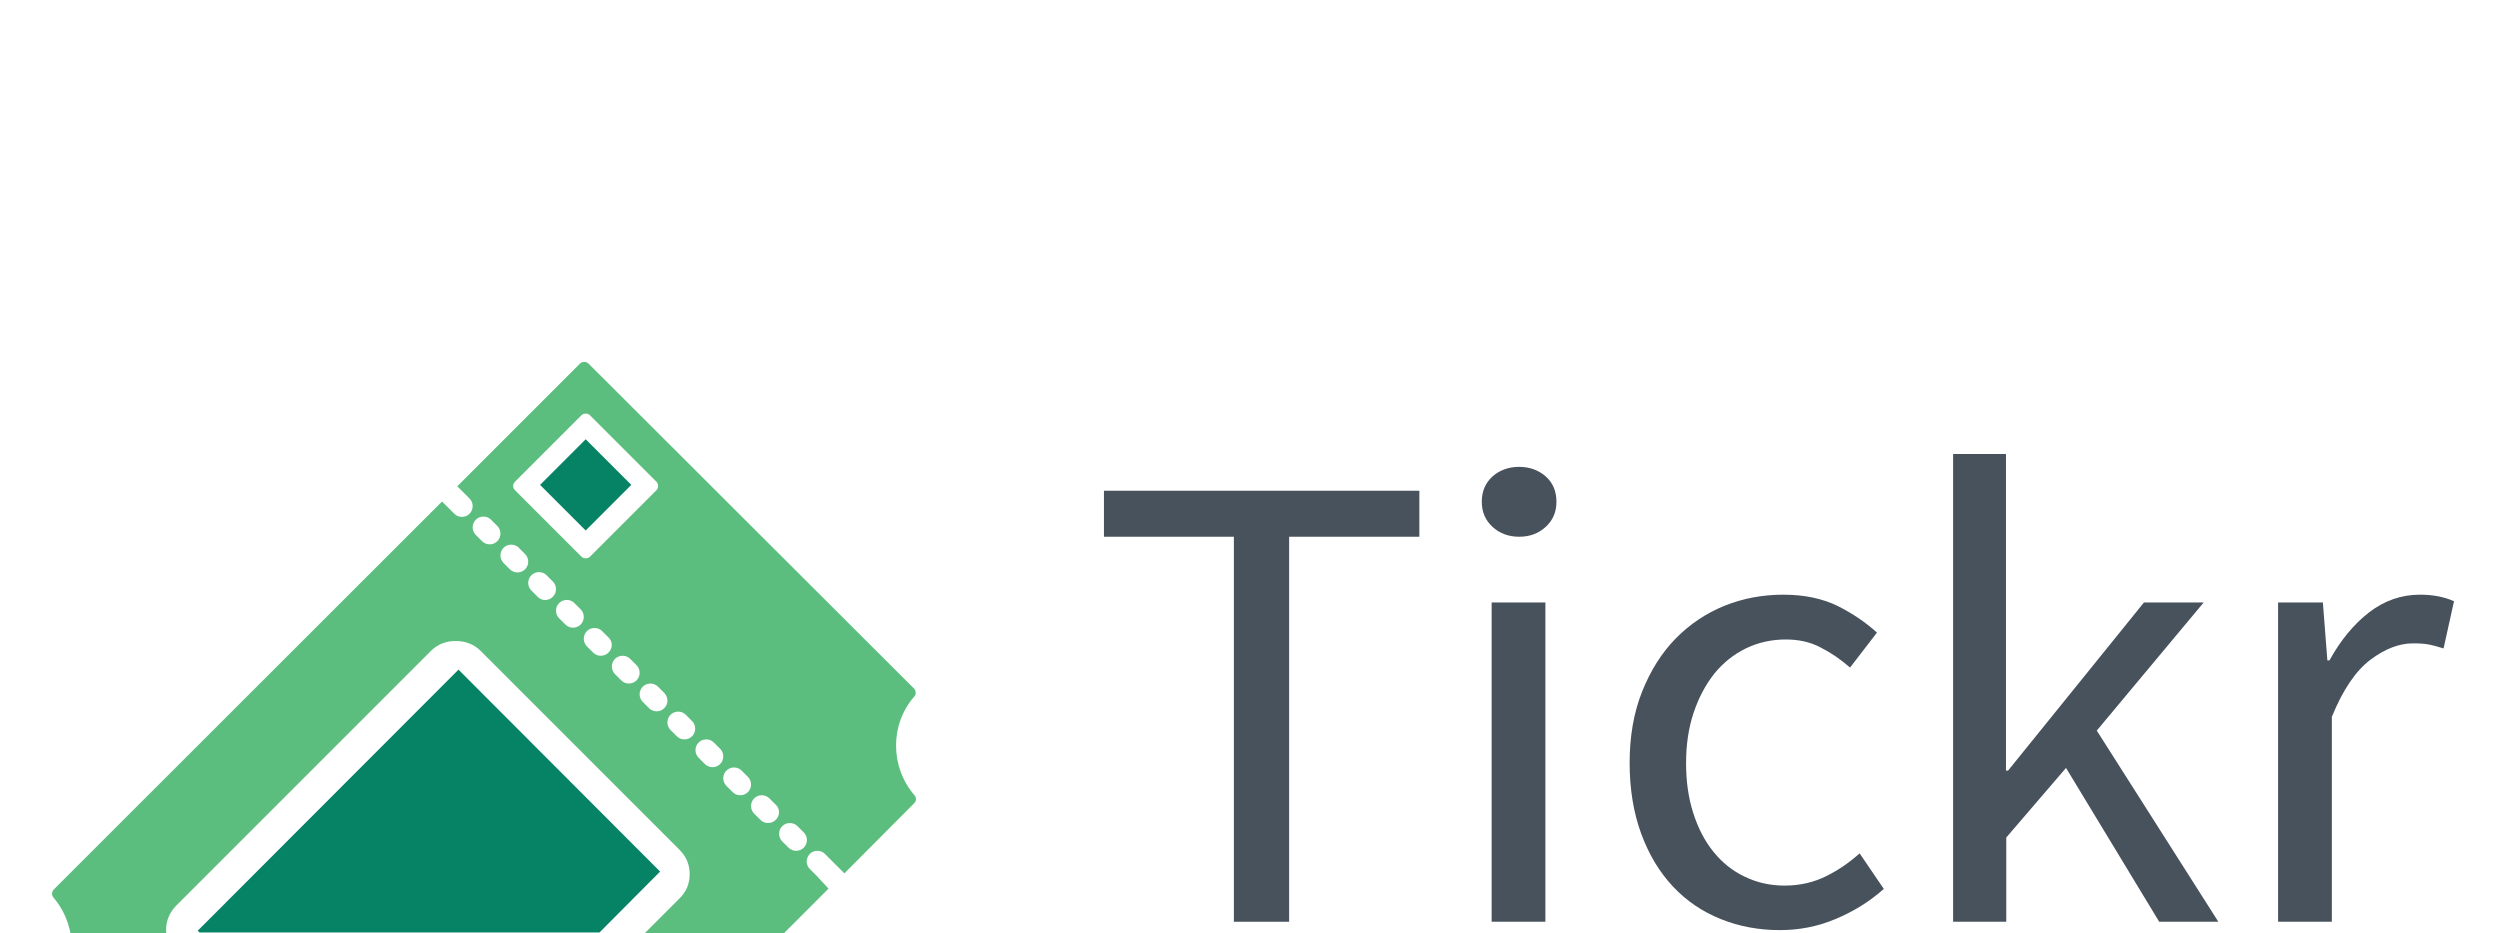 <?xml version="1.0" encoding="utf-8"?>
<!-- Generator: Adobe Illustrator 20.1.0, SVG Export Plug-In . SVG Version: 6.00 Build 0)  -->
<svg version="1.1" id="Layer_1" xmlns="http://www.w3.org/2000/svg" xmlns:xlink="http://www.w3.org/1999/xlink" x="0px" y="0px"
	 viewBox="0 0 837 312.5" style="enable-background:new 0 0 837 312.5;" xml:space="preserve">
<style type="text/css">
	.st0{display:none;}
	.st1{display:inline;fill:none;}
	.st2{display:inline;fill:#068264;}
	.st3{display:inline;fill:#5CBE7E;}
	.st4{fill:none;}
	.st5{fill:#5CBE7E;}
	.st6{fill:#068264;}
	.st7{fill:#47525D;}
</style>
<g id="XMLID_32_" class="st0">
	<path class="st1" d="M391.3,322.3c2.2,2.2,5.7,2.2,7.9,0l0,0c2.2-2.2,2.2-5.7,0-7.9l-3.2-3.2c-2.2-2.2-5.7-2.2-7.9,0l0,0
		c-2.2,2.2-2.2,5.7,0,7.9L391.3,322.3z"/>
	<path class="st1" d="M362.2,293.2c2.2,2.2,5.7,2.2,7.9,0l0,0c2.2-2.2,2.2-5.7,0-7.9l-3.2-3.2c-2.2-2.2-5.7-2.2-7.9,0l0,0
		c-2.2,2.2-2.2,5.7,0,7.9L362.2,293.2z"/>
	<path class="st1" d="M323.4,238.5c-2.2-2.2-5.7-2.2-7.9,0l0,0c-2.2,2.2-2.2,5.7,0,7.9l3.2,3.2c2.2,2.2,5.7,2.2,7.9,0l0,0
		c2.2-2.2,2.2-5.7,0-7.9L323.4,238.5z"/>
	<path class="st1" d="M376.8,307.8c2.2,2.2,5.7,2.2,7.9,0l0,0c2.2-2.2,2.2-5.7,0-7.9l-3.2-3.2c-2.2-2.2-5.7-2.2-7.9,0l0,0
		c-2.2,2.2-2.2,5.7,0,7.9L376.8,307.8z"/>
	<path class="st1" d="M354.6,350.7c0-5-1.8-9.3-5.4-12.9L245.5,234.1c-3.4-3.4-7.8-5.2-12.9-5.2c-5.2,0-9.5,1.7-12.9,5.2L87,366.8
		c-3.6,3.6-5.4,7.9-5.4,12.9s1.8,9.3,5.4,12.9l37,37h22.4l-48.9-48.9l136.1-136.1l105.2,105.2L259,429.6h24.4l66-66
		C352.7,360,354.6,355.7,354.6,350.7z"/>
	<path class="st1" d="M308.9,224c-2.2-2.2-5.7-2.2-7.9,0l0,0c-2.2,2.2-2.2,5.7,0,7.9l3.2,3.2c2.2,2.2,5.7,2.2,7.9,0l0,0
		c2.2-2.2,2.2-5.7,0-7.9L308.9,224z"/>
	<path class="st1" d="M279.9,194.9c-2.2-2.2-5.7-2.2-7.9,0l0,0c-2.2,2.2-2.2,5.7,0,7.9l3.2,3.2c2.2,2.2,5.7,2.2,7.9,0l0,0
		c2.2-2.2,2.2-5.7,0-7.9L279.9,194.9z"/>
	<path class="st1" d="M347.8,278.7c2.2,2.2,5.7,2.2,7.9,0l0,0c2.2-2.2,2.2-5.7,0-7.9l-3.2-3.2c-2.2-2.2-5.7-2.2-7.9,0
		c-2.2,2.2-2.2,5.7,0,7.9L347.8,278.7z"/>
	<path class="st1" d="M294.3,209.4c-2.2-2.2-5.7-2.2-7.9,0l0,0c-2.2,2.2-2.2,5.7,0,7.9l3.2,3.2c2.2,2.2,5.7,2.2,7.9,0l0,0
		c2.2-2.2,2.2-5.7,0-7.9L294.3,209.4z"/>
	<path class="st1" d="M405.8,336.8c2.2,2.2,5.7,2.2,7.9,0l0,0c2.2-2.2,2.2-5.7,0-7.9l-3.2-3.2c-2.2-2.2-5.7-2.2-7.9,0l0,0
		c-2.2,2.2-2.2,5.7,0,7.9L405.8,336.8z"/>
	<path class="st1" d="M260.6,191.6c2.2,2.2,5.7,2.2,7.9,0l0,0c2.2-2.2,2.2-5.7,0-7.9l-3.2-3.2c-2.2-2.2-5.7-2.2-7.9,0l0,0
		c-2.2,2.2-2.2,5.7,0,7.9L260.6,191.6z"/>
	<path class="st1" d="M330,253L330,253c-2.2,2.2-2.2,5.7,0,7.9l3.2,3.2c2.2,2.2,5.7,2.2,7.9,0l0,0c2.2-2.2,2.2-5.7,0-7.9l-3.2-3.2
		C335.7,250.8,332.2,250.8,330,253z"/>
	<path class="st1" d="M246.1,177.1c2.2,2.2,5.7,2.2,7.9,0l0,0c2.2-2.2,2.2-5.7,0-7.9l-3.2-3.2c-2.2-2.2-5.7-2.2-7.9,0l0,0
		c-2.2,2.2-2.2,5.7,0,7.9L246.1,177.1z"/>
	<path class="st1" d="M298,185.3c1.2,1.2,3.2,1.2,4.4,0l34.8-34.8c1.2-1.2,1.2-3.2,0-4.4l-34.8-34.8c-1.2-1.2-3.2-1.2-4.4,0
		l-34.8,34.8c-1.2,1.2-1.2,3.2,0,4.4L298,185.3z M299.8,124.1l23.8,23.8l-23.8,23.8L276,147.9L299.8,124.1z"/>
	<polygon class="st2" points="338.6,349.8 233.4,244.6 97.3,380.7 146.2,429.6 258.8,429.6 	"/>
	
		<rect x="282.9" y="131.1" transform="matrix(0.707 -0.707 0.707 0.707 -16.808 255.308)" class="st2" width="33.7" height="33.7"/>
	<path class="st3" d="M86.9,392.6c-3.6-3.6-5.4-7.9-5.4-12.9s1.8-9.3,5.4-12.9l132.7-132.7c3.4-3.4,7.7-5.2,12.9-5.2
		c5.1,0,9.5,1.7,12.9,5.2l103.7,103.7c3.6,3.6,5.4,7.9,5.4,12.9s-1.8,9.3-5.4,12.9l-66,66h72.5l71.5-71.5l-6.7-6.7l-3.2-3.2l0,0
		c-0.4-0.4-0.7-0.9-1-1.4c-0.5-1-0.7-2.1-0.6-3.1c0.1-1.3,0.7-2.5,1.6-3.4l0,0c2.2-2.2,5.7-2.2,7.9,0l3.2,3.2l6.7,6.7l36.4-36.4
		c1.1-1.1,1.2-3,0.2-4.2c-12.8-14.7-12.9-36.8-0.2-51.5c1.1-1.2,1-3.1-0.2-4.2L301.7,84.3c-1.2-1.2-3.2-1.2-4.4,0l-64.1,64l6.3,6.3
		c2.2,2.2,2.2,5.7,0,7.9l0,0c-2.2,2.2-5.7,2.2-7.9,0l-6.3-6.3L22.8,358.6c-1.1,1.1-1.2,3-0.2,4.2c12.7,14.7,12.7,36.6,0,51.3
		c-1.1,1.2-1,3,0.2,4.2L34,429.5h89.9L86.9,392.6z M283.1,206.1L283.1,206.1c-2.2,2.2-5.7,2.2-7.9,0l-3.2-3.2
		c-2.2-2.2-2.2-5.7,0-7.9l0,0c2.2-2.2,5.7-2.2,7.9,0l3.2,3.2C285.3,200.4,285.3,203.9,283.1,206.1z M297.6,220.6L297.6,220.6
		c-2.2,2.2-5.7,2.2-7.9,0l-3.2-3.2c-2.2-2.2-2.2-5.7,0-7.9l0,0c2.2-2.2,5.7-2.2,7.9,0l3.2,3.2C299.8,214.8,299.8,218.4,297.6,220.6z
		 M312.1,235.1L312.1,235.1c-2.2,2.2-5.7,2.2-7.9,0l-3.2-3.2c-2.2-2.2-2.2-5.7,0-7.9l0,0c2.2-2.2,5.7-2.2,7.9,0l3.2,3.2
		C314.3,229.4,314.3,232.9,312.1,235.1z M326.7,249.7L326.7,249.7c-2.2,2.2-5.7,2.2-7.9,0l-3.2-3.2c-2.2-2.2-2.2-5.7,0-7.9l0,0
		c2.2-2.2,5.7-2.2,7.9,0l3.2,3.2C328.9,243.9,328.9,247.5,326.7,249.7z M402.6,325.6L402.6,325.6c2.2-2.2,5.7-2.2,7.9,0l3.2,3.2
		c2.2,2.2,2.2,5.7,0,7.9l0,0c-2.2,2.2-5.7,2.2-7.9,0l-3.2-3.2C400.4,331.4,400.4,327.8,402.6,325.6z M388.1,311.1L388.1,311.1
		c2.2-2.2,5.7-2.2,7.9,0l3.2,3.2c2.2,2.2,2.2,5.7,0,7.9l0,0c-2.2,2.2-5.7,2.2-7.9,0l-3.2-3.2C385.9,316.9,385.9,313.3,388.1,311.1z
		 M373.6,296.6L373.6,296.6c2.2-2.2,5.7-2.2,7.9,0l3.2,3.2c2.2,2.2,2.2,5.7,0,7.9l0,0c-2.2,2.2-5.7,2.2-7.9,0l-3.2-3.2
		C371.4,302.3,371.4,298.8,373.6,296.6z M359,282.1L359,282.1c2.2-2.2,5.7-2.2,7.9,0l3.2,3.2c2.2,2.2,2.2,5.7,0,7.9l0,0
		c-2.2,2.2-5.7,2.2-7.9,0L359,290C356.8,287.8,356.8,284.2,359,282.1z M344.5,267.6c2.2-2.2,5.7-2.2,7.9,0l3.2,3.2
		c2.2,2.2,2.2,5.7,0,7.9l0,0c-2.2,2.2-5.7,2.2-7.9,0l-3.2-3.2C342.3,273.3,342.3,269.8,344.5,267.6z M341.2,264.2L341.2,264.2
		c-2.2,2.2-5.7,2.2-7.9,0l-3.2-3.2c-2.2-2.2-2.2-5.7,0-7.9l0,0c2.2-2.2,5.7-2.2,7.9,0l3.2,3.2C343.3,258.4,343.3,262,341.2,264.2z
		 M263.2,146.1l34.8-34.8c1.2-1.2,3.2-1.2,4.4,0l34.8,34.8c1.2,1.2,1.2,3.2,0,4.4l-34.8,34.8c-1.2,1.2-3.2,1.2-4.4,0l-34.8-34.9
		C262,149.2,262,147.3,263.2,146.1z M257.4,180.4L257.4,180.4c2.2-2.2,5.7-2.2,7.9,0l3.2,3.2c2.2,2.2,2.2,5.7,0,7.9l0,0
		c-2.2,2.2-5.7,2.2-7.9,0l-3.2-3.2C255.2,186.1,255.2,182.6,257.4,180.4z M242.9,165.9L242.9,165.9c2.2-2.2,5.7-2.2,7.9,0l3.2,3.2
		c2.2,2.2,2.2,5.7,0,7.9l0,0c-2.2,2.2-5.7,2.2-7.9,0l-3.2-3.2C240.7,171.7,240.7,168.1,242.9,165.9z"/>
	<line class="st1" x1="355.6" y1="429.6" x2="283.1" y2="429.6"/>
</g>
<g>
	<g>
		<path class="st4" d="M185.1,194.7l-2.1-2.1c-1.4-1.4-3.7-1.4-5.1,0s-1.4,3.7,0,5.1l2.1,2.1c1.4,1.4,3.7,1.4,5.1,0
			S186.5,196.1,185.1,194.7z"/>
		<path class="st4" d="M173.7,183.4c-1.4-1.4-3.7-1.4-5.1,0s-1.4,3.6,0,5.1l2.1,2.1c1.4,1.4,3.7,1.4,5.1,0c1.4-1.4,1.4-3.7,0-5.1
			L173.7,183.4z"/>
		<path class="st4" d="M192.3,201.9c-1.4-1.4-3.7-1.4-5.1,0s-1.4,3.7,0,5.1l2.1,2.1c1.4,1.4,3.7,1.4,5.1,0s1.4-3.7,0-5.1
			L192.3,201.9z"/>
		<path class="st4" d="M194.7,186.4c0.7,0.7,2.1,0.7,2.8,0l22.3-22.3c0.7-0.7,0.7-2.1,0-2.8l-22.3-22.3c-0.7-0.7-2.1-0.7-2.8,0
			l-22.3,22.3c-0.8,0.8-0.8,2.1,0,2.8L194.7,186.4z"/>
		<path class="st4" d="M201.7,211.3c-1.4-1.4-3.7-1.4-5.1,0s-1.4,3.7,0,5.1l2.1,2.1c1.4,1.4,3.7,1.4,5.1,0s1.4-3.7,0-5.1
			L201.7,211.3z"/>
		<path class="st4" d="M166.5,176.1l-2.1-2.1c-1.4-1.4-3.7-1.4-5.1,0c-1.4,1.4-1.4,3.7,0,5.1l2.1,2.1c1.4,1.4,3.7,1.4,5.1,0
			S167.9,177.5,166.5,176.1z"/>
		<path class="st4" d="M229.6,239.3c-1.4-1.4-3.7-1.4-5.1,0s-1.4,3.7,0,5.1l2.1,2.1c1.4,1.4,3.7,1.4,5.1,0s1.4-3.7,0-5.1
			L229.6,239.3z"/>
		<path class="st4" d="M269.1,278.7l-2.1-2.1c-1.4-1.4-3.7-1.4-5.1,0c-1.4,1.4-1.4,3.7,0,5.1l2.1,2.1c1.4,1.4,3.7,1.4,5.1,0
			C270.5,282.4,270.5,280.1,269.1,278.7z"/>
		<path class="st4" d="M257.7,267.3c-1.4-1.4-3.7-1.4-5.1,0c-1.4,1.4-1.4,3.7,0,5.1l2.1,2.1c1.4,1.4,3.7,1.4,5.1,0
			c1.4-1.4,1.4-3.7,0-5.1L257.7,267.3z"/>
		<path class="st4" d="M-4,312.5h27.6c-0.8-4.3-2.7-8.5-5.7-12c-0.7-0.8-0.6-1.9,0.1-2.7l130-129.9l4.1,4.1c1.4,1.4,3.7,1.4,5.1,0
			s1.4-3.7,0-5.1l-4.1-4.1l41.1-41.1c0.7-0.7,2.1-0.7,2.8,0l108.9,108.9c0.7,0.7,0.8,1.9,0.1,2.7c-8.2,9.4-8.1,23.6,0.1,33.1
			c0.7,0.8,0.6,1.9-0.2,2.7l-23.3,23.3l-4.4-4.4l-2.1-2.1c-1.4-1.4-3.7-1.4-5.1,0c-0.6,0.7-0.9,1.4-1,2.2c-0.1,0.7,0.1,1.3,0.4,2
			c0.2,0.3,0.4,0.6,0.7,0.9l2.1,2.1l4.4,4.4l-15.1,15.1H324v-209H-4"/>
		<path class="st4" d="M213.1,222.7l-2.1-2.1c-1.4-1.4-3.7-1.4-5.1,0s-1.4,3.7,0,5.1l2.1,2.1c1.4,1.4,3.7,1.4,5.1,0
			S214.5,224.1,213.1,222.7z"/>
		<path class="st4" d="M248.3,258c-1.4-1.4-3.7-1.4-5.1,0c-1.4,1.4-1.4,3.7,0,5.1l2.1,2.1c1.4,1.4,3.7,1.4,5.1,0s1.4-3.7,0-5.1
			L248.3,258z"/>
		<path class="st4" d="M220.3,230c-1.4-1.4-3.7-1.4-5.1,0s-1.4,3.7,0,5.1l2.1,2.1c1.4,1.4,3.7,1.4,5.1,0s1.4-3.7,0-5.1L220.3,230z"
			/>
		<path class="st4" d="M239,248.6c-1.4-1.4-3.7-1.4-5.1,0s-1.4,3.7,0,5.1l2.1,2.1c1.4,1.4,3.7,1.4,5.1,0c1.4-1.4,1.4-3.7,0-5.1
			L239,248.6z"/>
		<path class="st5" d="M273.3,293.1l-2.1-2.1c-0.3-0.3-0.5-0.5-0.7-0.9c-0.3-0.7-0.5-1.3-0.4-2c0.1-0.8,0.4-1.5,1-2.2
			c1.4-1.4,3.7-1.4,5.1,0l2.1,2.1l4.4,4.4L306,269c0.8-0.7,0.9-1.9,0.2-2.7c-8.2-9.5-8.3-23.7-0.1-33.1c0.7-0.7,0.6-1.9-0.1-2.7
			L197,121.7c-0.7-0.7-2.1-0.7-2.8,0l-41.1,41.1l4.1,4.1c1.4,1.4,1.4,3.7,0,5.1c-1.4,1.4-3.7,1.4-5.1,0l-4.1-4.1L18,297.8
			c-0.7,0.7-0.8,1.9-0.1,2.7c3,3.5,4.9,7.7,5.7,12h32.1c0-0.4-0.1-0.7-0.1-1.1c0-3.2,1.2-6,3.5-8.3l85.2-85.2c2.2-2.2,5-3.3,8.3-3.3
			c3.2,0,6.1,1.1,8.3,3.3l66.5,66.5c2.4,2.4,3.5,5,3.5,8.3s-1.2,6-3.6,8.3l-11.6,11.6h46.6l15.1-15.1L273.3,293.1z M172.4,161.3
			l22.3-22.3c0.7-0.7,2.1-0.7,2.8,0l22.3,22.3c0.7,0.7,0.7,2.1,0,2.8l-22.3,22.3c-0.7,0.7-2.1,0.7-2.8,0l-22.3-22.3
			C171.6,163.3,171.6,162.1,172.4,161.3z M161.4,181.2l-2.1-2.1c-1.4-1.4-1.4-3.7,0-5.1c1.4-1.4,3.7-1.4,5.1,0l2.1,2.1
			c1.4,1.4,1.4,3.7,0,5.1S162.8,182.6,161.4,181.2z M175.8,190.6c-1.4,1.4-3.7,1.4-5.1,0l-2.1-2.1c-1.4-1.5-1.4-3.7,0-5.1
			s3.7-1.4,5.1,0l2.1,2.1C177.2,186.9,177.2,189.2,175.8,190.6z M180,199.8l-2.1-2.1c-1.4-1.4-1.4-3.7,0-5.1s3.7-1.4,5.1,0l2.1,2.1
			c1.4,1.4,1.4,3.7,0,5.1S181.4,201.3,180,199.8z M194.4,209.1c-1.4,1.4-3.7,1.4-5.1,0l-2.1-2.1c-1.4-1.4-1.4-3.7,0-5.1
			c1.4-1.4,3.7-1.4,5.1,0l2.1,2.1C195.8,205.4,195.8,207.7,194.4,209.1z M203.7,218.5c-1.4,1.4-3.7,1.4-5.1,0l-2.1-2.1
			c-1.4-1.4-1.4-3.7,0-5.1s3.7-1.4,5.1,0l2.1,2.1C205.2,214.8,205.2,217.1,203.7,218.5z M208,227.8l-2.1-2.1c-1.4-1.4-1.4-3.7,0-5.1
			s3.7-1.4,5.1,0l2.1,2.1c1.4,1.4,1.4,3.7,0,5.1S209.4,229.2,208,227.8z M222.4,237.1c-1.4,1.4-3.7,1.4-5.1,0l-2.1-2.1
			c-1.4-1.4-1.4-3.7,0-5.1s3.7-1.4,5.1,0l2.1,2.1C223.8,233.5,223.8,235.7,222.4,237.1z M231.7,246.5c-1.4,1.4-3.7,1.4-5.1,0
			l-2.1-2.1c-1.4-1.4-1.4-3.7,0-5.1s3.7-1.4,5.1,0l2.1,2.1C233.1,242.8,233.1,245.1,231.7,246.5z M241.1,255.8
			c-1.4,1.4-3.7,1.4-5.1,0l-2.1-2.1c-1.4-1.4-1.4-3.7,0-5.1s3.7-1.4,5.1,0l2.1,2.1C242.5,252.1,242.5,254.4,241.1,255.8z
			 M250.4,265.2c-1.4,1.4-3.7,1.4-5.1,0l-2.1-2.1c-1.4-1.4-1.4-3.7,0-5.1c1.4-1.4,3.7-1.4,5.1,0l2.1,2.1
			C251.8,261.5,251.8,263.8,250.4,265.2z M259.7,274.5c-1.4,1.4-3.7,1.4-5.1,0l-2.1-2.1c-1.4-1.4-1.4-3.7,0-5.1
			c1.4-1.4,3.7-1.4,5.1,0l2.1,2.1C261.2,270.8,261.2,273.1,259.7,274.5z M264,283.8l-2.1-2.1c-1.4-1.4-1.4-3.7,0-5.1
			c1.4-1.4,3.7-1.4,5.1,0l2.1,2.1c1.4,1.4,1.4,3.7,0,5.1C267.7,285.2,265.4,285.2,264,283.8z"/>
	</g>
	<polygon class="st6" points="153.5,224.2 66.2,311.6 66.8,312.2 200.7,312.2 221,291.8 	"/>
	
		<rect x="185.3" y="151.5" transform="matrix(0.707 -0.707 0.707 0.707 -57.303 186.236)" class="st6" width="21.6" height="21.6"/>
</g>
<g>
	<path class="st7" d="M413.2,179.7h-43.6v-15.4h105.6v15.4h-43.6v128.9h-18.5V179.7z"/>
	<path class="st7" d="M508.6,179.7c-3.5,0-6.5-1.1-8.9-3.3s-3.6-5-3.6-8.4c0-3.5,1.2-6.3,3.6-8.5c2.4-2.1,5.4-3.2,8.9-3.2
		c3.5,0,6.5,1.1,8.9,3.2c2.4,2.1,3.6,5,3.6,8.5c0,3.4-1.2,6.2-3.6,8.4C515.1,178.6,512.2,179.7,508.6,179.7z M499.4,201.7h18v106.9
		h-18V201.7z"/>
	<path class="st7" d="M545.6,255.4c0-8.9,1.4-16.9,4.2-23.9c2.8-7,6.5-12.9,11.2-17.7c4.7-4.8,10.2-8.5,16.4-11
		c6.2-2.5,12.8-3.7,19.7-3.7c7,0,13.1,1.3,18.2,3.8c5.1,2.6,9.4,5.5,13.1,8.9l-9,11.7c-3.2-2.8-6.6-5.1-10-6.8
		c-3.4-1.8-7.3-2.6-11.5-2.6c-4.8,0-9.3,1-13.4,3c-4.1,2-7.6,4.8-10.6,8.5c-2.9,3.7-5.2,8-6.9,13.1c-1.7,5.1-2.5,10.7-2.5,16.8
		c0,6.2,0.8,11.7,2.4,16.7c1.6,5,3.8,9.3,6.7,12.9c2.9,3.6,6.3,6.4,10.5,8.4c4.1,2,8.6,3,13.4,3c5.1,0,9.8-1.1,14-3.2
		c4.2-2.1,7.9-4.7,11.1-7.6l8.1,11.9c-4.8,4.3-10.2,7.6-16.2,10.1c-5.9,2.5-12.1,3.7-18.6,3.7c-7,0-13.6-1.2-19.8-3.7
		c-6.2-2.5-11.5-6.1-16-10.9c-4.5-4.8-8-10.6-10.6-17.6C546.9,272.1,545.6,264.2,545.6,255.4z"/>
	<path class="st7" d="M653.8,152h17.8v106h0.7l45.5-56.3h20L702,244.6l40.7,64h-19.8l-31.2-51.5l-20,23.3v28.2h-17.8V152z"/>
	<path class="st7" d="M762.7,201.7h15l1.5,19.4h0.7c3.7-6.7,8.1-12.1,13.3-16.1c5.2-4,10.9-5.9,17-5.9c4.3,0,8.1,0.7,11.4,2.2
		l-3.5,15.8c-1.8-0.6-3.4-1-4.8-1.3c-1.5-0.3-3.3-0.4-5.5-0.4c-4.5,0-9.3,1.8-14.2,5.5c-4.9,3.7-9.2,10-12.9,19.1v68.6h-18V201.7z"
		/>
</g>
</svg>
